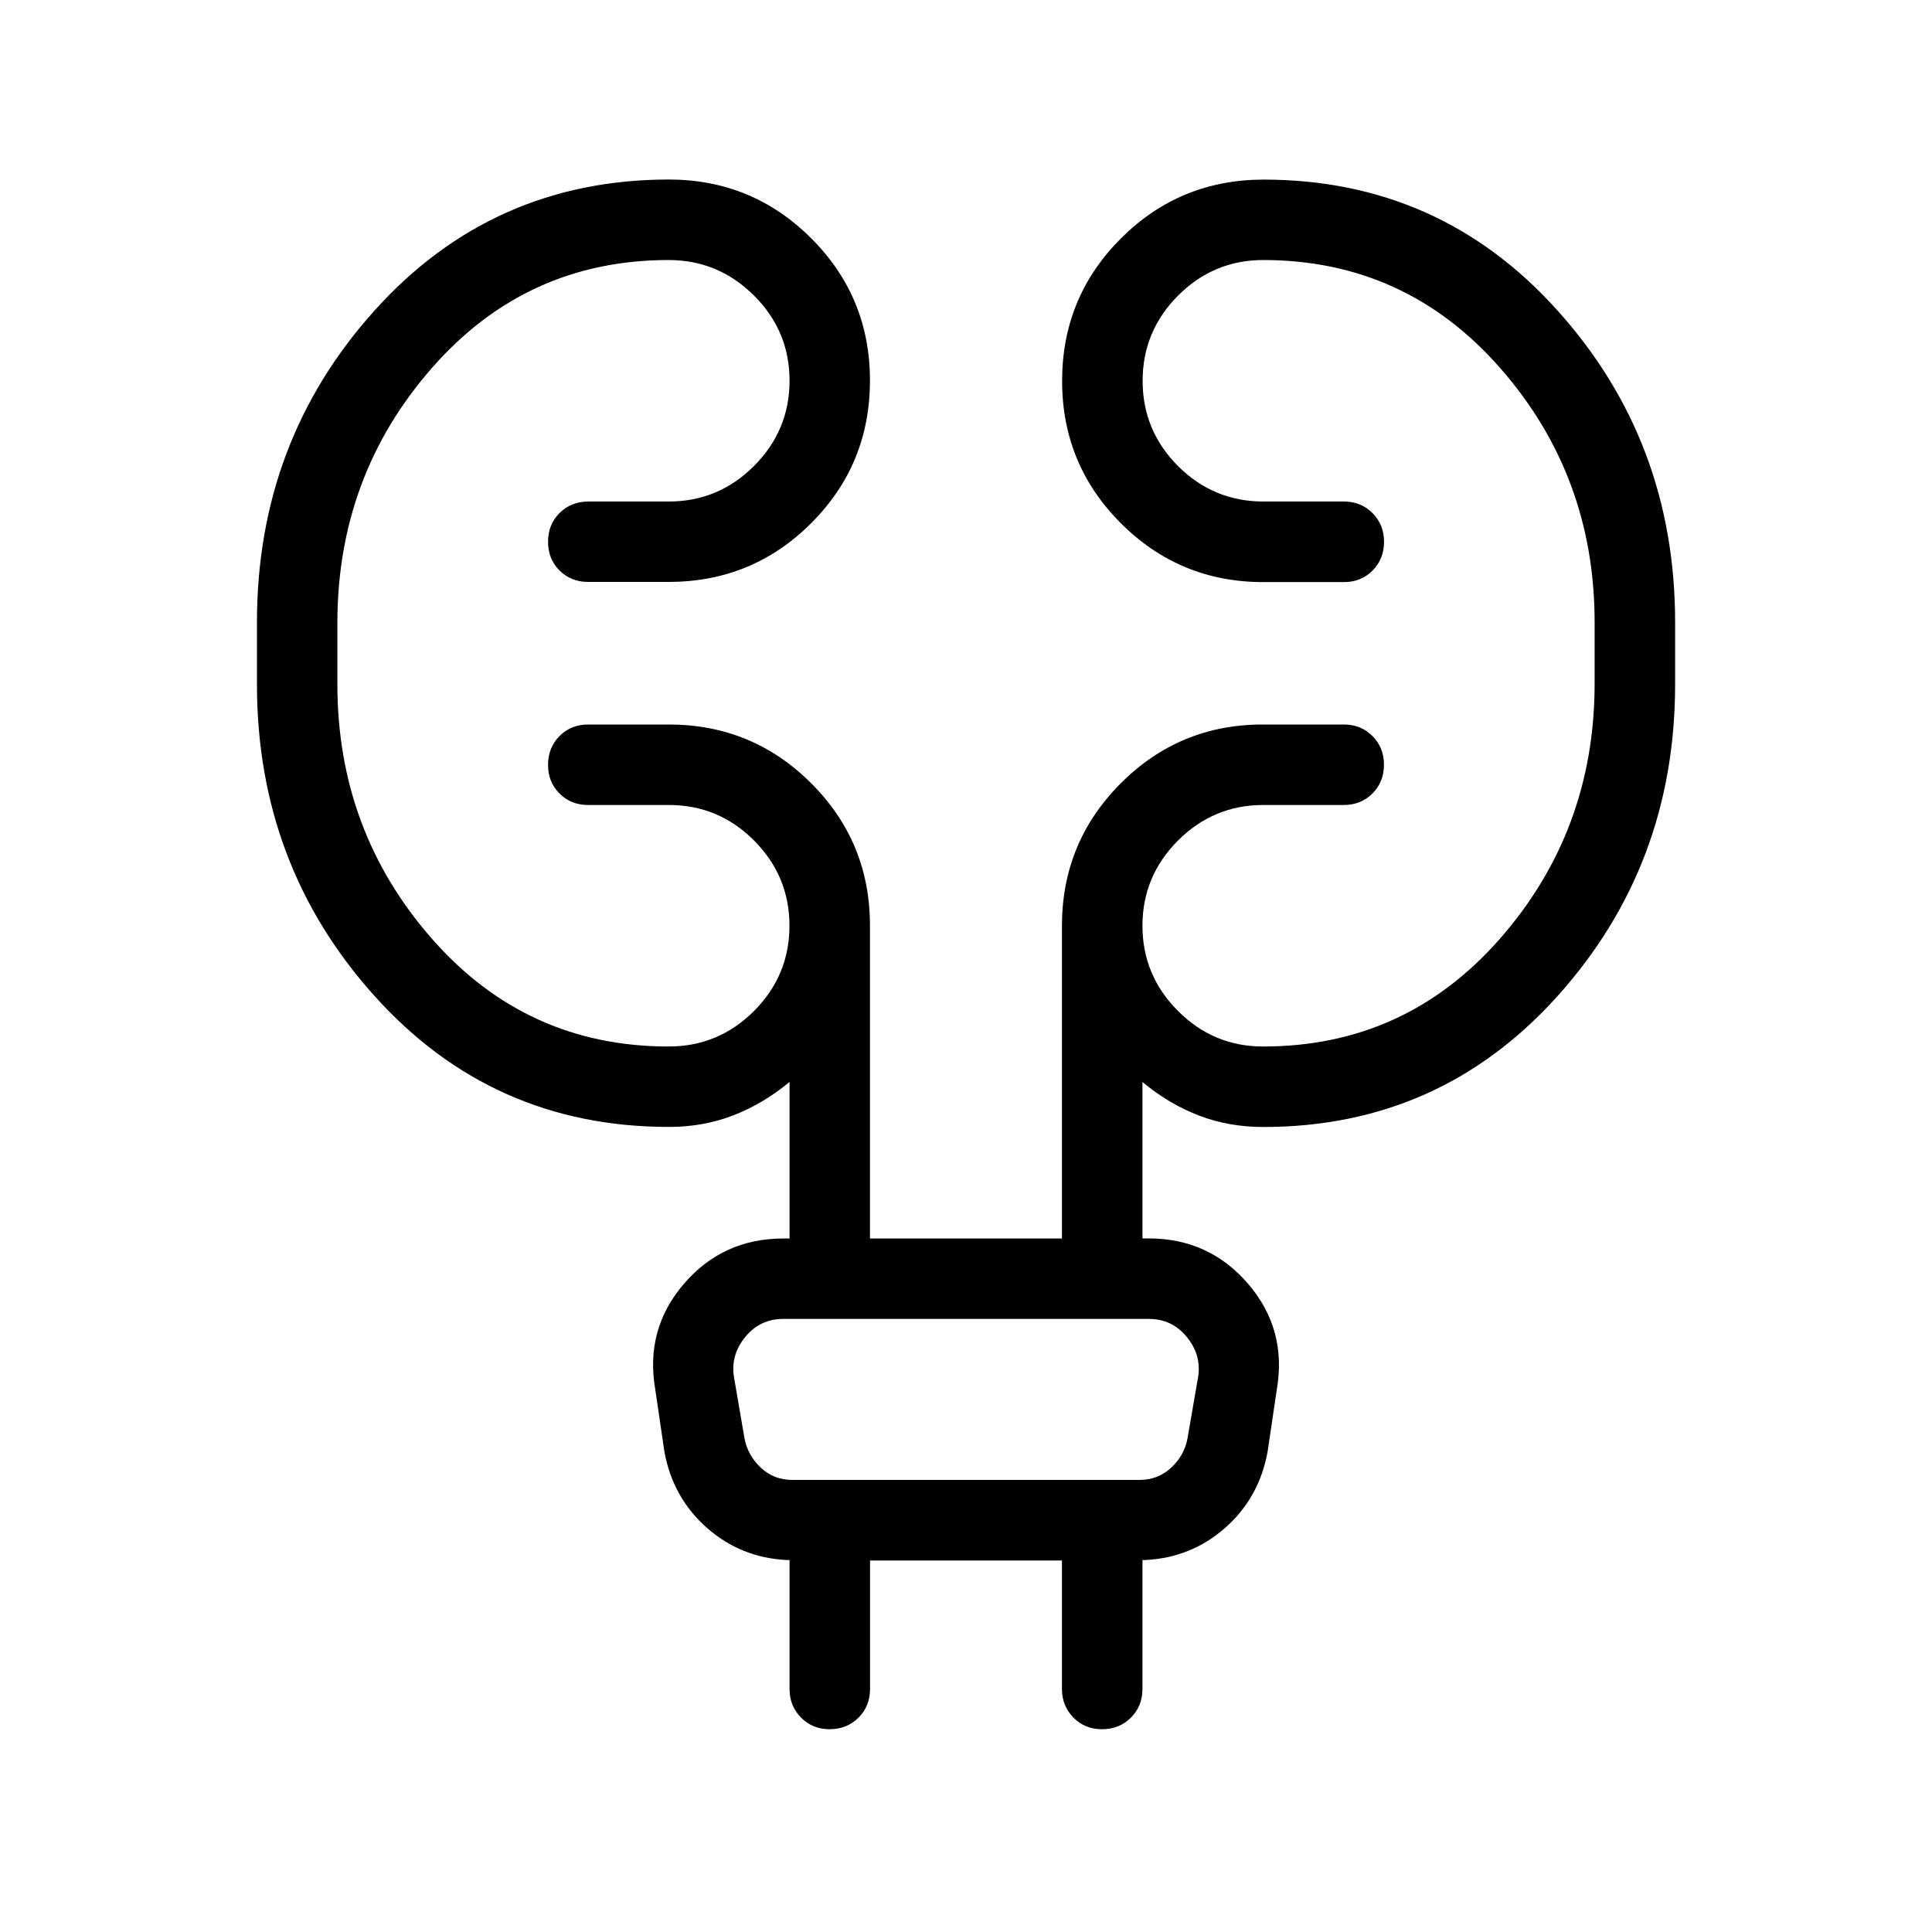 <svg xmlns="http://www.w3.org/2000/svg" xmlns:xlink="http://www.w3.org/1999/xlink" width="24" height="24" viewBox="0 0 24 24"><path fill="currentColor" d="M10.808 19.385v1.596q0 .213-.143.356t-.357.144t-.357-.144t-.143-.356v-1.602h-.039q-.567-.029-.988-.4t-.527-.942l-.113-.77q-.132-.751.353-1.317q.485-.565 1.237-.565h.077V13.44q-.327.272-.7.416t-.8.143q-2.193 0-3.654-1.625Q3.192 10.75 3.192 8.5v-.77q0-2.25 1.462-3.874T8.308 2.23q1.038 0 1.769.73t.73 1.77t-.73 1.769t-1.77.73h-1q-.213 0-.356-.142t-.143-.357t.143-.357t.357-.143h1q.617 0 1.058-.441q.442-.442.442-1.06t-.442-1.058t-1.058-.441q-1.766 0-2.94 1.338T4.191 7.731V8.5q0 1.823 1.175 3.162T8.307 13q.618 0 1.06-.441q.44-.442.44-1.059t-.44-1.059T8.306 10h-1q-.213 0-.356-.143T6.808 9.5t.143-.357T7.308 9h1q1.038 0 1.769.73t.73 1.77v3.885h2.385V11.5q0-1.038.731-1.77t1.77-.73h1q.213 0 .356.143t.143.357t-.143.357t-.357.143h-1q-.617 0-1.058.441q-.442.442-.442 1.059t.442 1.059t1.058.441q1.766 0 2.94-1.338T19.809 8.5v-.77q0-1.822-1.175-3.16t-2.94-1.34q-.618 0-1.06.442q-.44.442-.44 1.059t.44 1.059q.442.44 1.06.44h1q.213 0 .356.144t.143.357t-.143.357t-.357.143h-1q-1.038 0-1.769-.731t-.73-1.77t.73-1.768t1.77-.731q2.192 0 3.653 1.625q1.462 1.625 1.462 3.875V8.5q0 2.25-1.462 3.875T15.692 14q-.428 0-.8-.143t-.7-.416v1.943h.077q.752 0 1.237.566t.354 1.317l-.114.77q-.106.573-.527.943t-.988.399h-.039v1.602q0 .213-.143.356t-.357.144t-.357-.144t-.143-.356v-1.596zm-1.692-2.289l.132.77q.039.211.202.365t.394.153h4.312q.23 0 .394-.153t.202-.366l.133-.769q.038-.269-.144-.49q-.183-.222-.472-.222H9.731q-.289 0-.471.222q-.183.221-.144.49m0 0q-.039-.269-.077-.49L9 16.384l.039.222q.038.221.077.49l.132.77q.039.211.058.365l.019.153l-.02-.153q-.018-.154-.057-.366z"/></svg>